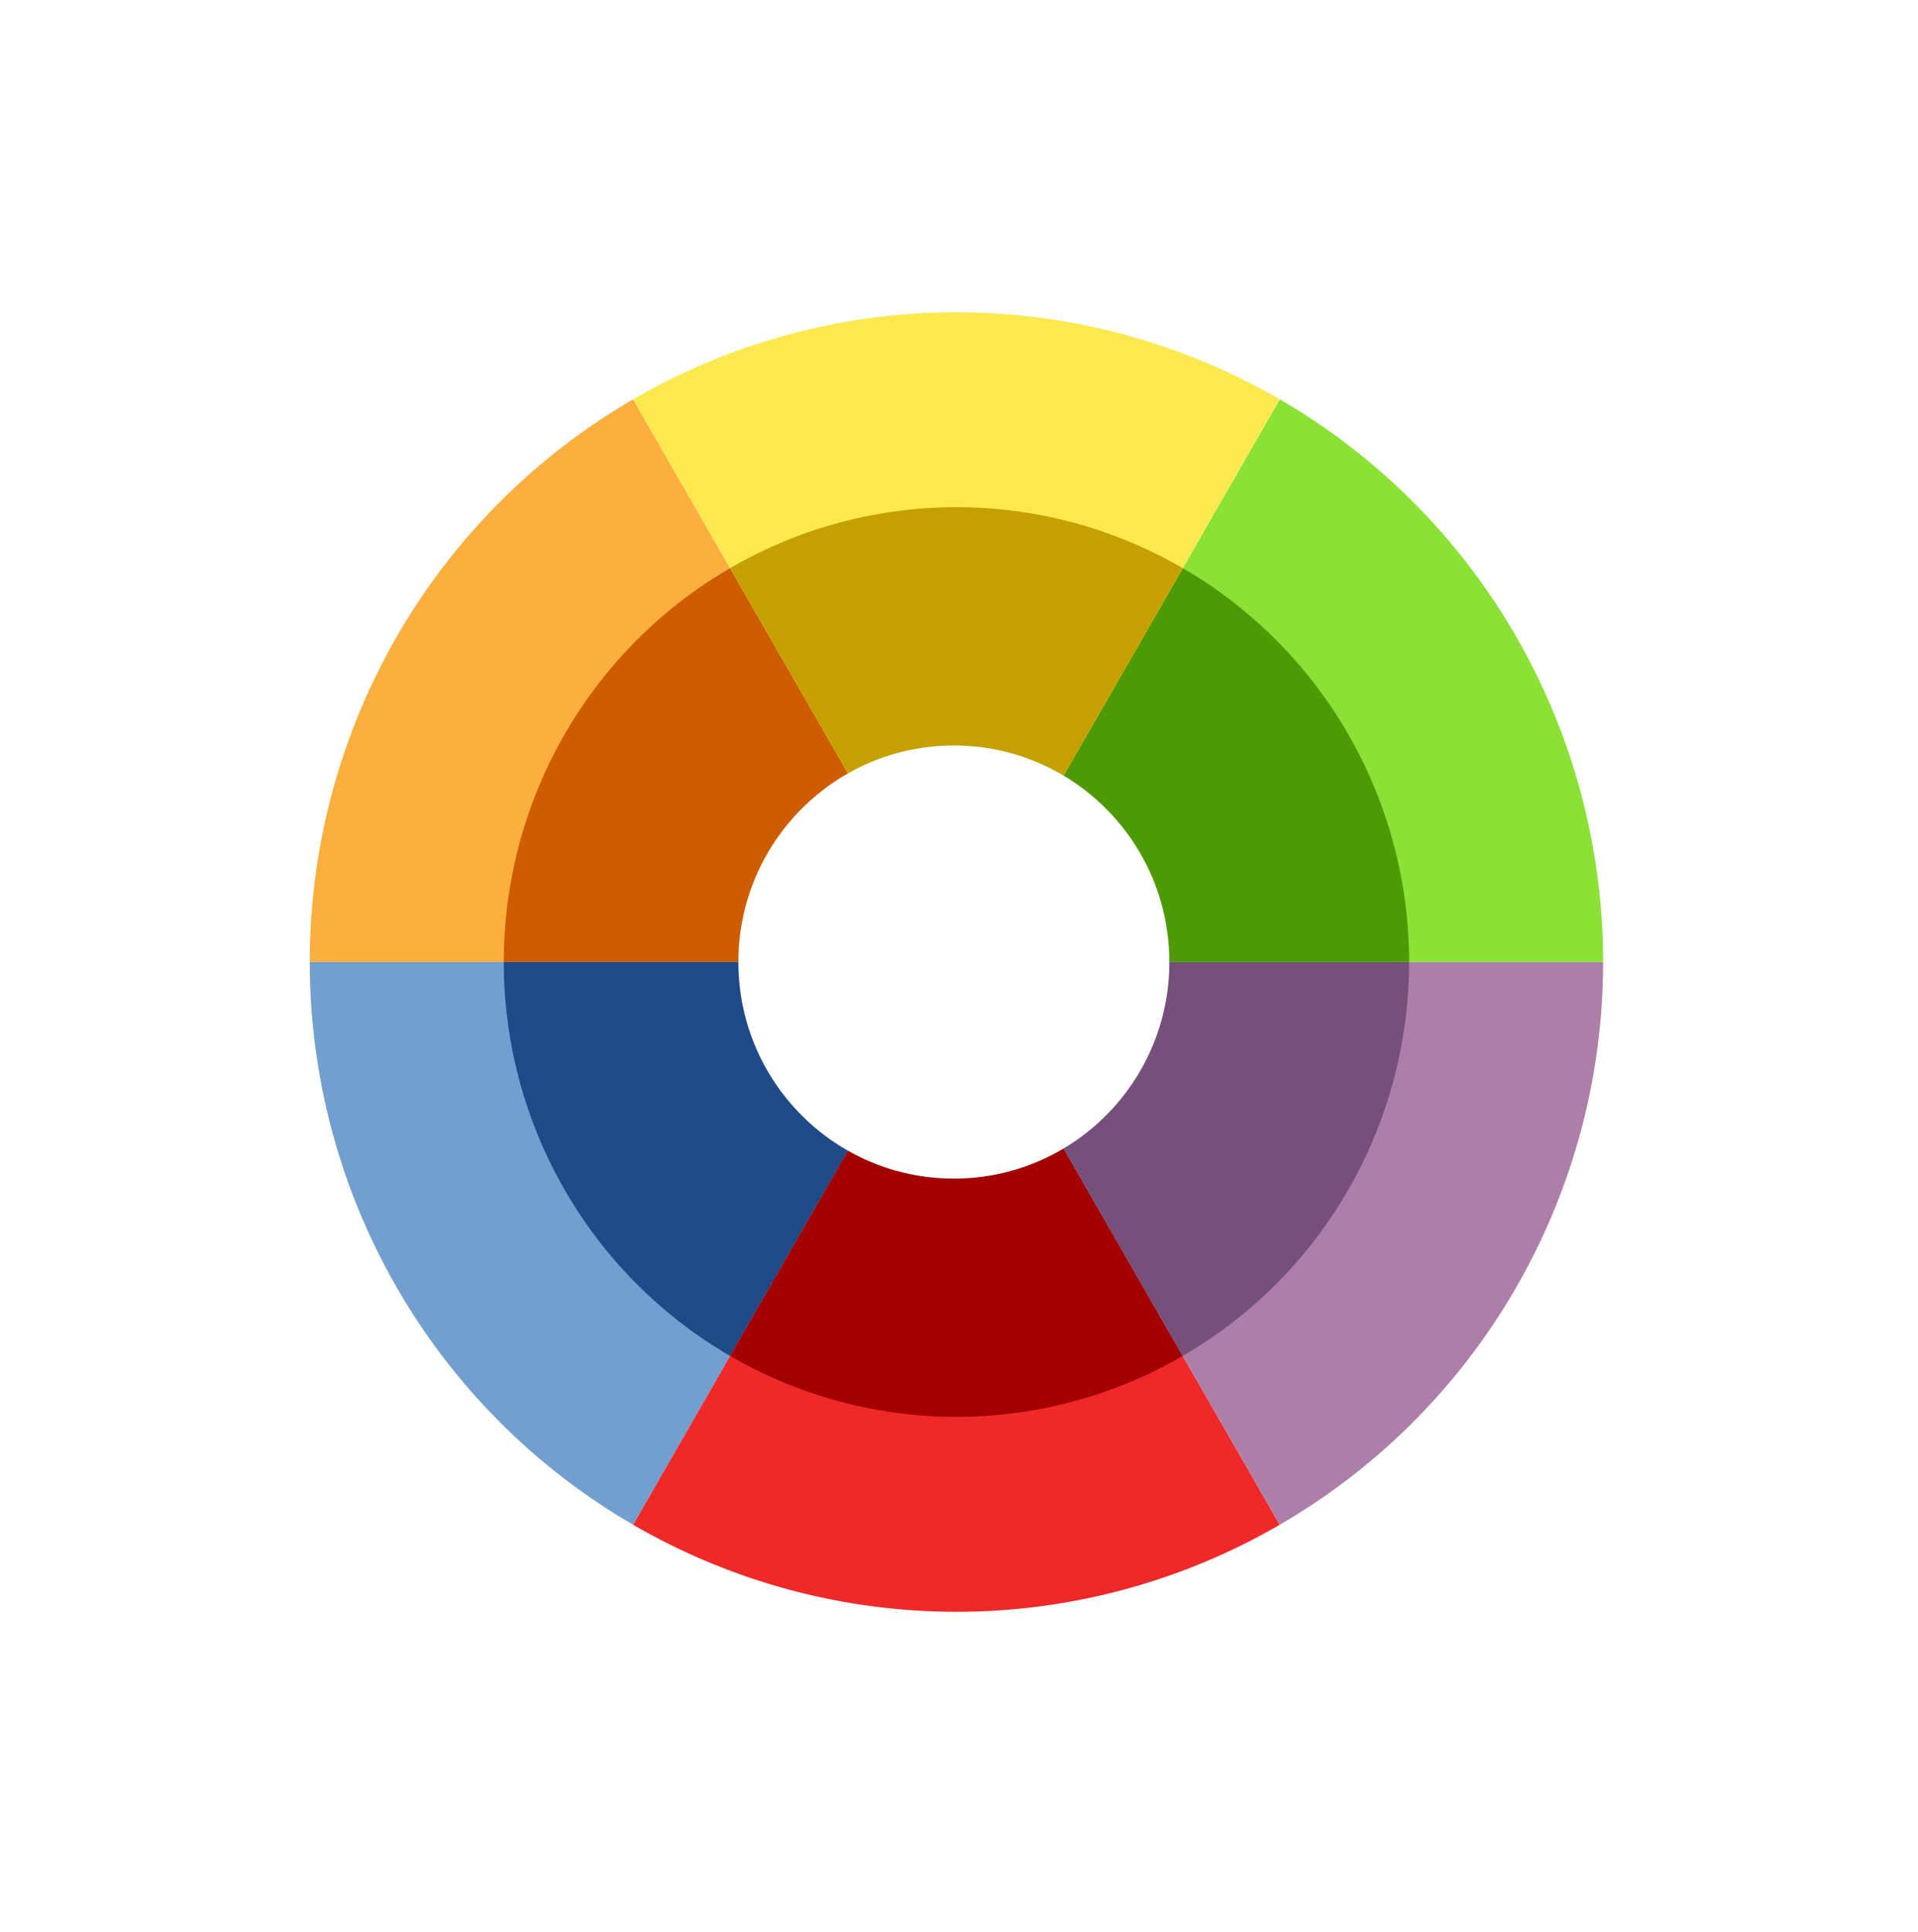 <?xml version="1.0" encoding="UTF-8" standalone="no"?>
<!-- Created with Inkscape (http://www.inkscape.org/) -->

<svg
   width="53.76mm"
   height="54.141mm"
   viewBox="0 0 53.76 54.141"
   version="1.1"
   id="svg30911"
   inkscape:version="1.1 (c68e22c387, 2021-05-23)"
   sodipodi:docname="colorToolPicker.svg"
   xmlns:inkscape="http://www.inkscape.org/namespaces/inkscape"
   xmlns:sodipodi="http://sodipodi.sourceforge.net/DTD/sodipodi-0.dtd"
   xmlns="http://www.w3.org/2000/svg"
   xmlns:svg="http://www.w3.org/2000/svg">
  <sodipodi:namedview
     id="namedview30913"
     pagecolor="#ffffff"
     bordercolor="#666666"
     borderopacity="1.0"
     inkscape:pageshadow="2"
     inkscape:pageopacity="0.0"
     inkscape:pagecheckerboard="0"
     inkscape:document-units="mm"
     showgrid="false"
     inkscape:zoom="3.2449801"
     inkscape:cx="99.538361"
     inkscape:cy="123.72957"
     inkscape:window-width="2560"
     inkscape:window-height="1523"
     inkscape:window-x="0"
     inkscape:window-y="0"
     inkscape:window-maximized="1"
     inkscape:current-layer="layer1" />
  <defs
     id="defs30908">
    <linearGradient
       id="linearGradient38815"
       inkscape:swatch="solid">
      <stop
         style="stop-color:#eeeeec;stop-opacity:1;"
         offset="0"
         id="stop38813" />
    </linearGradient>
    <filter
       style="color-interpolation-filters:sRGB"
       inkscape:label="Drop Shadow"
       id="filter64298"
       x="-0.24"
       y="-0.24"
       width="1.48"
       height="1.48">
      <feFlood
         flood-opacity="0.498"
         flood-color="rgb(0,0,0)"
         result="flood"
         id="feFlood64288" />
      <feComposite
         in="flood"
         in2="SourceGraphic"
         operator="in"
         result="composite1"
         id="feComposite64290" />
      <feGaussianBlur
         in="composite1"
         stdDeviation="2"
         result="blur"
         id="feGaussianBlur64292" />
      <feOffset
         dx="0"
         dy="0"
         result="offset"
         id="feOffset64294" />
      <feComposite
         in="SourceGraphic"
         in2="offset"
         operator="over"
         result="composite2"
         id="feComposite64296" />
    </filter>
    <filter
       style="color-interpolation-filters:sRGB"
       inkscape:label="Drop Shadow"
       id="filter30770"
       x="-0.24"
       y="-0.24"
       width="1.48"
       height="1.48">
      <feFlood
         flood-opacity="0.498"
         flood-color="rgb(0,0,0)"
         result="flood"
         id="feFlood30760" />
      <feComposite
         in="flood"
         in2="SourceGraphic"
         operator="in"
         result="composite1"
         id="feComposite30762" />
      <feGaussianBlur
         in="composite1"
         stdDeviation="2"
         result="blur"
         id="feGaussianBlur30764" />
      <feOffset
         dx="0"
         dy="0"
         result="offset"
         id="feOffset30766" />
      <feComposite
         in="SourceGraphic"
         in2="offset"
         operator="over"
         result="composite2"
         id="feComposite30768" />
    </filter>
    <filter
       style="color-interpolation-filters:sRGB"
       inkscape:label="Drop Shadow"
       id="filter3222"
       x="-0.269"
       y="-0.269"
       width="1.538"
       height="1.538">
      <feFlood
         flood-opacity="0.498"
         flood-color="rgb(143,143,143)"
         result="flood"
         id="feFlood3212" />
      <feComposite
         in="flood"
         in2="SourceGraphic"
         operator="in"
         result="composite1"
         id="feComposite3214" />
      <feGaussianBlur
         in="composite1"
         stdDeviation="2"
         result="blur"
         id="feGaussianBlur3216" />
      <feOffset
         dx="0"
         dy="0"
         result="offset"
         id="feOffset3218" />
      <feComposite
         in="SourceGraphic"
         in2="offset"
         operator="over"
         result="composite2"
         id="feComposite3220" />
    </filter>
    <filter
       style="color-interpolation-filters:sRGB"
       inkscape:label="Drop Shadow"
       id="filter30788"
       x="-0.269"
       y="-0.269"
       width="1.538"
       height="1.538">
      <feFlood
         flood-opacity="0.498"
         flood-color="rgb(143,143,143)"
         result="flood"
         id="feFlood30778" />
      <feComposite
         in="flood"
         in2="SourceGraphic"
         operator="in"
         result="composite1"
         id="feComposite30780" />
      <feGaussianBlur
         in="composite1"
         stdDeviation="2"
         result="blur"
         id="feGaussianBlur30782" />
      <feOffset
         dx="0"
         dy="0"
         result="offset"
         id="feOffset30784" />
      <feComposite
         in="SourceGraphic"
         in2="offset"
         operator="over"
         result="composite2"
         id="feComposite30786" />
    </filter>
    <filter
       style="color-interpolation-filters:sRGB"
       inkscape:label="Drop Shadow"
       id="filter30800"
       x="-0.269"
       y="-0.269"
       width="1.538"
       height="1.538">
      <feFlood
         flood-opacity="0.498"
         flood-color="rgb(143,143,143)"
         result="flood"
         id="feFlood30790" />
      <feComposite
         in="flood"
         in2="SourceGraphic"
         operator="in"
         result="composite1"
         id="feComposite30792" />
      <feGaussianBlur
         in="composite1"
         stdDeviation="2"
         result="blur"
         id="feGaussianBlur30794" />
      <feOffset
         dx="0"
         dy="0"
         result="offset"
         id="feOffset30796" />
      <feComposite
         in="SourceGraphic"
         in2="offset"
         operator="over"
         result="composite2"
         id="feComposite30798" />
    </filter>
    <filter
       style="color-interpolation-filters:sRGB"
       inkscape:label="Drop Shadow"
       id="filter30812"
       x="-0.269"
       y="-0.269"
       width="1.538"
       height="1.538">
      <feFlood
         flood-opacity="0.498"
         flood-color="rgb(143,143,143)"
         result="flood"
         id="feFlood30802" />
      <feComposite
         in="flood"
         in2="SourceGraphic"
         operator="in"
         result="composite1"
         id="feComposite30804" />
      <feGaussianBlur
         in="composite1"
         stdDeviation="2"
         result="blur"
         id="feGaussianBlur30806" />
      <feOffset
         dx="0"
         dy="0"
         result="offset"
         id="feOffset30808" />
      <feComposite
         in="SourceGraphic"
         in2="offset"
         operator="over"
         result="composite2"
         id="feComposite30810" />
    </filter>
  </defs>
  <g
     inkscape:label="Layer 1"
     id="layer1"
     transform="translate(-16.595,-90.535)">
    <rect
       style="fill:none;stroke:none;stroke-width:1"
       id="rect33718"
       width="53.76"
       height="54.141"
       x="16.595"
       y="90.535"
       inkscape:label="bg" />
    <circle
       style="display:inline;fill:#ffffff;stroke:none;stroke-width:0.689;stroke-miterlimit:4;stroke-dasharray:none;filter:url(#filter64298)"
       id="circle73448"
       cx="401.348"
       cy="284.313"
       transform="matrix(0.579,0,0,0.582,-189.147,-48.008)"
       r="31.282"
       inkscape:label="shadowBack" />
    <path
       style="fill:#fcaf3e;stroke:none;stroke-width:0.661;stroke-miterlimit:4;stroke-dasharray:none"
       id="path73456"
       sodipodi:type="arc"
       sodipodi:cx="43.40332"
       sodipodi:cy="117.49754"
       sodipodi:rx="18.125431"
       sodipodi:ry="18.209898"
       sodipodi:start="3.1415927"
       sodipodi:end="4.1887902"
       sodipodi:arc-type="slice"
       d="m 25.278,117.498 a 18.125,18.21 0 0 1 9.063,-15.77 l 9.063,15.77 z"
       inkscape:label="300degBack" />
    <path
       style="fill:#ce5c00;stroke:none;stroke-width:0.661;stroke-miterlimit:4;stroke-dasharray:none"
       id="path73468"
       sodipodi:type="arc"
       sodipodi:cx="43.40332"
       sodipodi:cy="117.49754"
       sodipodi:rx="12.687801"
       sodipodi:ry="12.746929"
       sodipodi:start="3.1415927"
       sodipodi:end="4.1887902"
       sodipodi:arc-type="slice"
       d="m 30.716,117.498 a 12.688,12.747 0 0 1 6.344,-11.039 l 6.344,11.039 z"
       inkscape:label="300degFront" />
    <path
       style="fill:#729fcf;stroke:none;stroke-width:0.661;stroke-miterlimit:4;stroke-dasharray:none"
       id="path73454"
       sodipodi:type="arc"
       sodipodi:cx="43.40332"
       sodipodi:cy="117.49754"
       sodipodi:rx="18.125431"
       sodipodi:ry="18.209898"
       sodipodi:start="2.0943951"
       sodipodi:end="3.1415927"
       sodipodi:arc-type="slice"
       d="M 34.341,133.268 A 18.125,18.21 0 0 1 25.278,117.498 H 43.403 Z"
       inkscape:label="240degBack" />
    <path
       style="fill:#204a87;stroke:none;stroke-width:0.661;stroke-miterlimit:4;stroke-dasharray:none"
       id="path73466"
       sodipodi:type="arc"
       sodipodi:cx="43.40332"
       sodipodi:cy="117.49754"
       sodipodi:rx="12.687801"
       sodipodi:ry="12.746929"
       sodipodi:start="2.0943951"
       sodipodi:end="3.1415927"
       sodipodi:arc-type="slice"
       d="M 37.059,128.537 A 12.688,12.747 0 0 1 30.716,117.498 H 43.403 Z"
       inkscape:label="240degFront" />
    <path
       style="fill:#ef2929;stroke:none;stroke-width:0.661;stroke-miterlimit:4;stroke-dasharray:none"
       id="path73452"
       sodipodi:type="arc"
       sodipodi:cx="43.40332"
       sodipodi:cy="117.49754"
       sodipodi:rx="18.125431"
       sodipodi:ry="18.209898"
       sodipodi:start="1.0471976"
       sodipodi:end="2.0943951"
       sodipodi:arc-type="slice"
       d="m 52.466,133.268 a 18.125,18.21 0 0 1 -18.125,0 l 9.063,-15.77 z"
       inkscape:label="180degBack" />
    <path
       style="fill:#a40000;fill-opacity:1;stroke:none;stroke-width:1.361;stroke-miterlimit:4;stroke-dasharray:none;stroke-opacity:1"
       id="path73464"
       sodipodi:type="arc"
       sodipodi:cx="43.40332"
       sodipodi:cy="117.49754"
       sodipodi:rx="12.687801"
       sodipodi:ry="12.746929"
       sodipodi:start="1.0471976"
       sodipodi:end="2.0943951"
       sodipodi:arc-type="slice"
       d="m 49.747,128.537 a 12.688,12.747 0 0 1 -12.688,0 l 6.344,-11.039 z"
       inkscape:label="180degFront" />
    <path
       style="fill:#ad7fa8;stroke:none;stroke-width:0.661;stroke-miterlimit:4;stroke-dasharray:none"
       id="path73450"
       sodipodi:type="arc"
       sodipodi:cx="43.40332"
       sodipodi:cy="117.49754"
       sodipodi:rx="18.125431"
       sodipodi:ry="18.209898"
       sodipodi:start="0"
       sodipodi:end="1.0471976"
       sodipodi:arc-type="slice"
       d="m 61.529,117.498 a 18.125,18.21 0 0 1 -9.063,15.77 L 43.403,117.498 Z"
       inkscape:label="120degBack" />
    <path
       style="fill:#75507b;stroke:none;stroke-width:0.661;stroke-miterlimit:4;stroke-dasharray:none"
       id="path73462"
       sodipodi:type="arc"
       sodipodi:cx="43.40332"
       sodipodi:cy="117.49754"
       sodipodi:rx="12.687801"
       sodipodi:ry="12.746929"
       sodipodi:start="0"
       sodipodi:end="1.0471976"
       sodipodi:arc-type="slice"
       d="m 56.091,117.498 a 12.688,12.747 0 0 1 -6.344,11.039 l -6.344,-11.039 z"
       inkscape:label="120degFront" />
    <path
       style="fill:#8ae234;stroke:none;stroke-width:0.661;stroke-miterlimit:4;stroke-dasharray:none"
       id="60degBack"
       sodipodi:type="arc"
       sodipodi:cx="43.40332"
       sodipodi:cy="117.49754"
       sodipodi:rx="18.125431"
       sodipodi:ry="18.209898"
       sodipodi:start="5.2359878"
       sodipodi:end="0"
       sodipodi:arc-type="slice"
       d="m 52.466,101.727 a 18.125,18.21 0 0 1 9.063,15.77 H 43.403 Z"
       inkscape:label="60degBack" />
    <path
       style="fill:#4e9a06;stroke:none;stroke-width:0.661;stroke-miterlimit:4;stroke-dasharray:none"
       id="60degFront"
       sodipodi:type="arc"
       sodipodi:cx="43.40332"
       sodipodi:cy="117.49754"
       sodipodi:rx="12.687801"
       sodipodi:ry="12.746929"
       sodipodi:start="5.2359878"
       sodipodi:end="0"
       sodipodi:arc-type="slice"
       d="m 49.747,106.458 a 12.688,12.747 0 0 1 6.344,11.039 H 43.403 Z"
       inkscape:label="60degFront" />
    <path
       style="fill:#fce94f;stroke:none;stroke-width:0.661;stroke-miterlimit:4;stroke-dasharray:none"
       id="0degBack"
       sodipodi:type="arc"
       sodipodi:cx="43.40332"
       sodipodi:cy="117.49754"
       sodipodi:rx="18.125431"
       sodipodi:ry="18.209898"
       sodipodi:start="4.1887902"
       sodipodi:end="5.2359878"
       sodipodi:arc-type="slice"
       d="m 34.341,101.727 a 18.125,18.21 0 0 1 18.125,0 l -9.063,15.77 z"
       inkscape:label="0degBack" />
    <path
       style="fill:#c4a000;stroke:none;stroke-width:0.661;stroke-miterlimit:4;stroke-dasharray:none"
       id="0degFront"
       sodipodi:type="arc"
       sodipodi:cx="43.40332"
       sodipodi:cy="117.49754"
       sodipodi:rx="12.687801"
       sodipodi:ry="12.746929"
       sodipodi:start="4.1887902"
       sodipodi:end="5.2359878"
       sodipodi:arc-type="slice"
       d="m 37.059,106.458 a 12.688,12.747 0 0 1 12.688,0 l -6.344,11.039 z"
       inkscape:label="0degFront" />
    <circle
       style="fill:#ffffff;stroke:none;stroke-width:0.661;stroke-miterlimit:4;stroke-dasharray:none;filter:url(#filter64298)"
       id="centerCircle"
       cx="401.348"
       cy="284.313"
       r="10"
       transform="matrix(0.604,0,0,0.607,-199.083,-55.08)"
       inkscape:label="centerCircle" />
  </g>
</svg>
